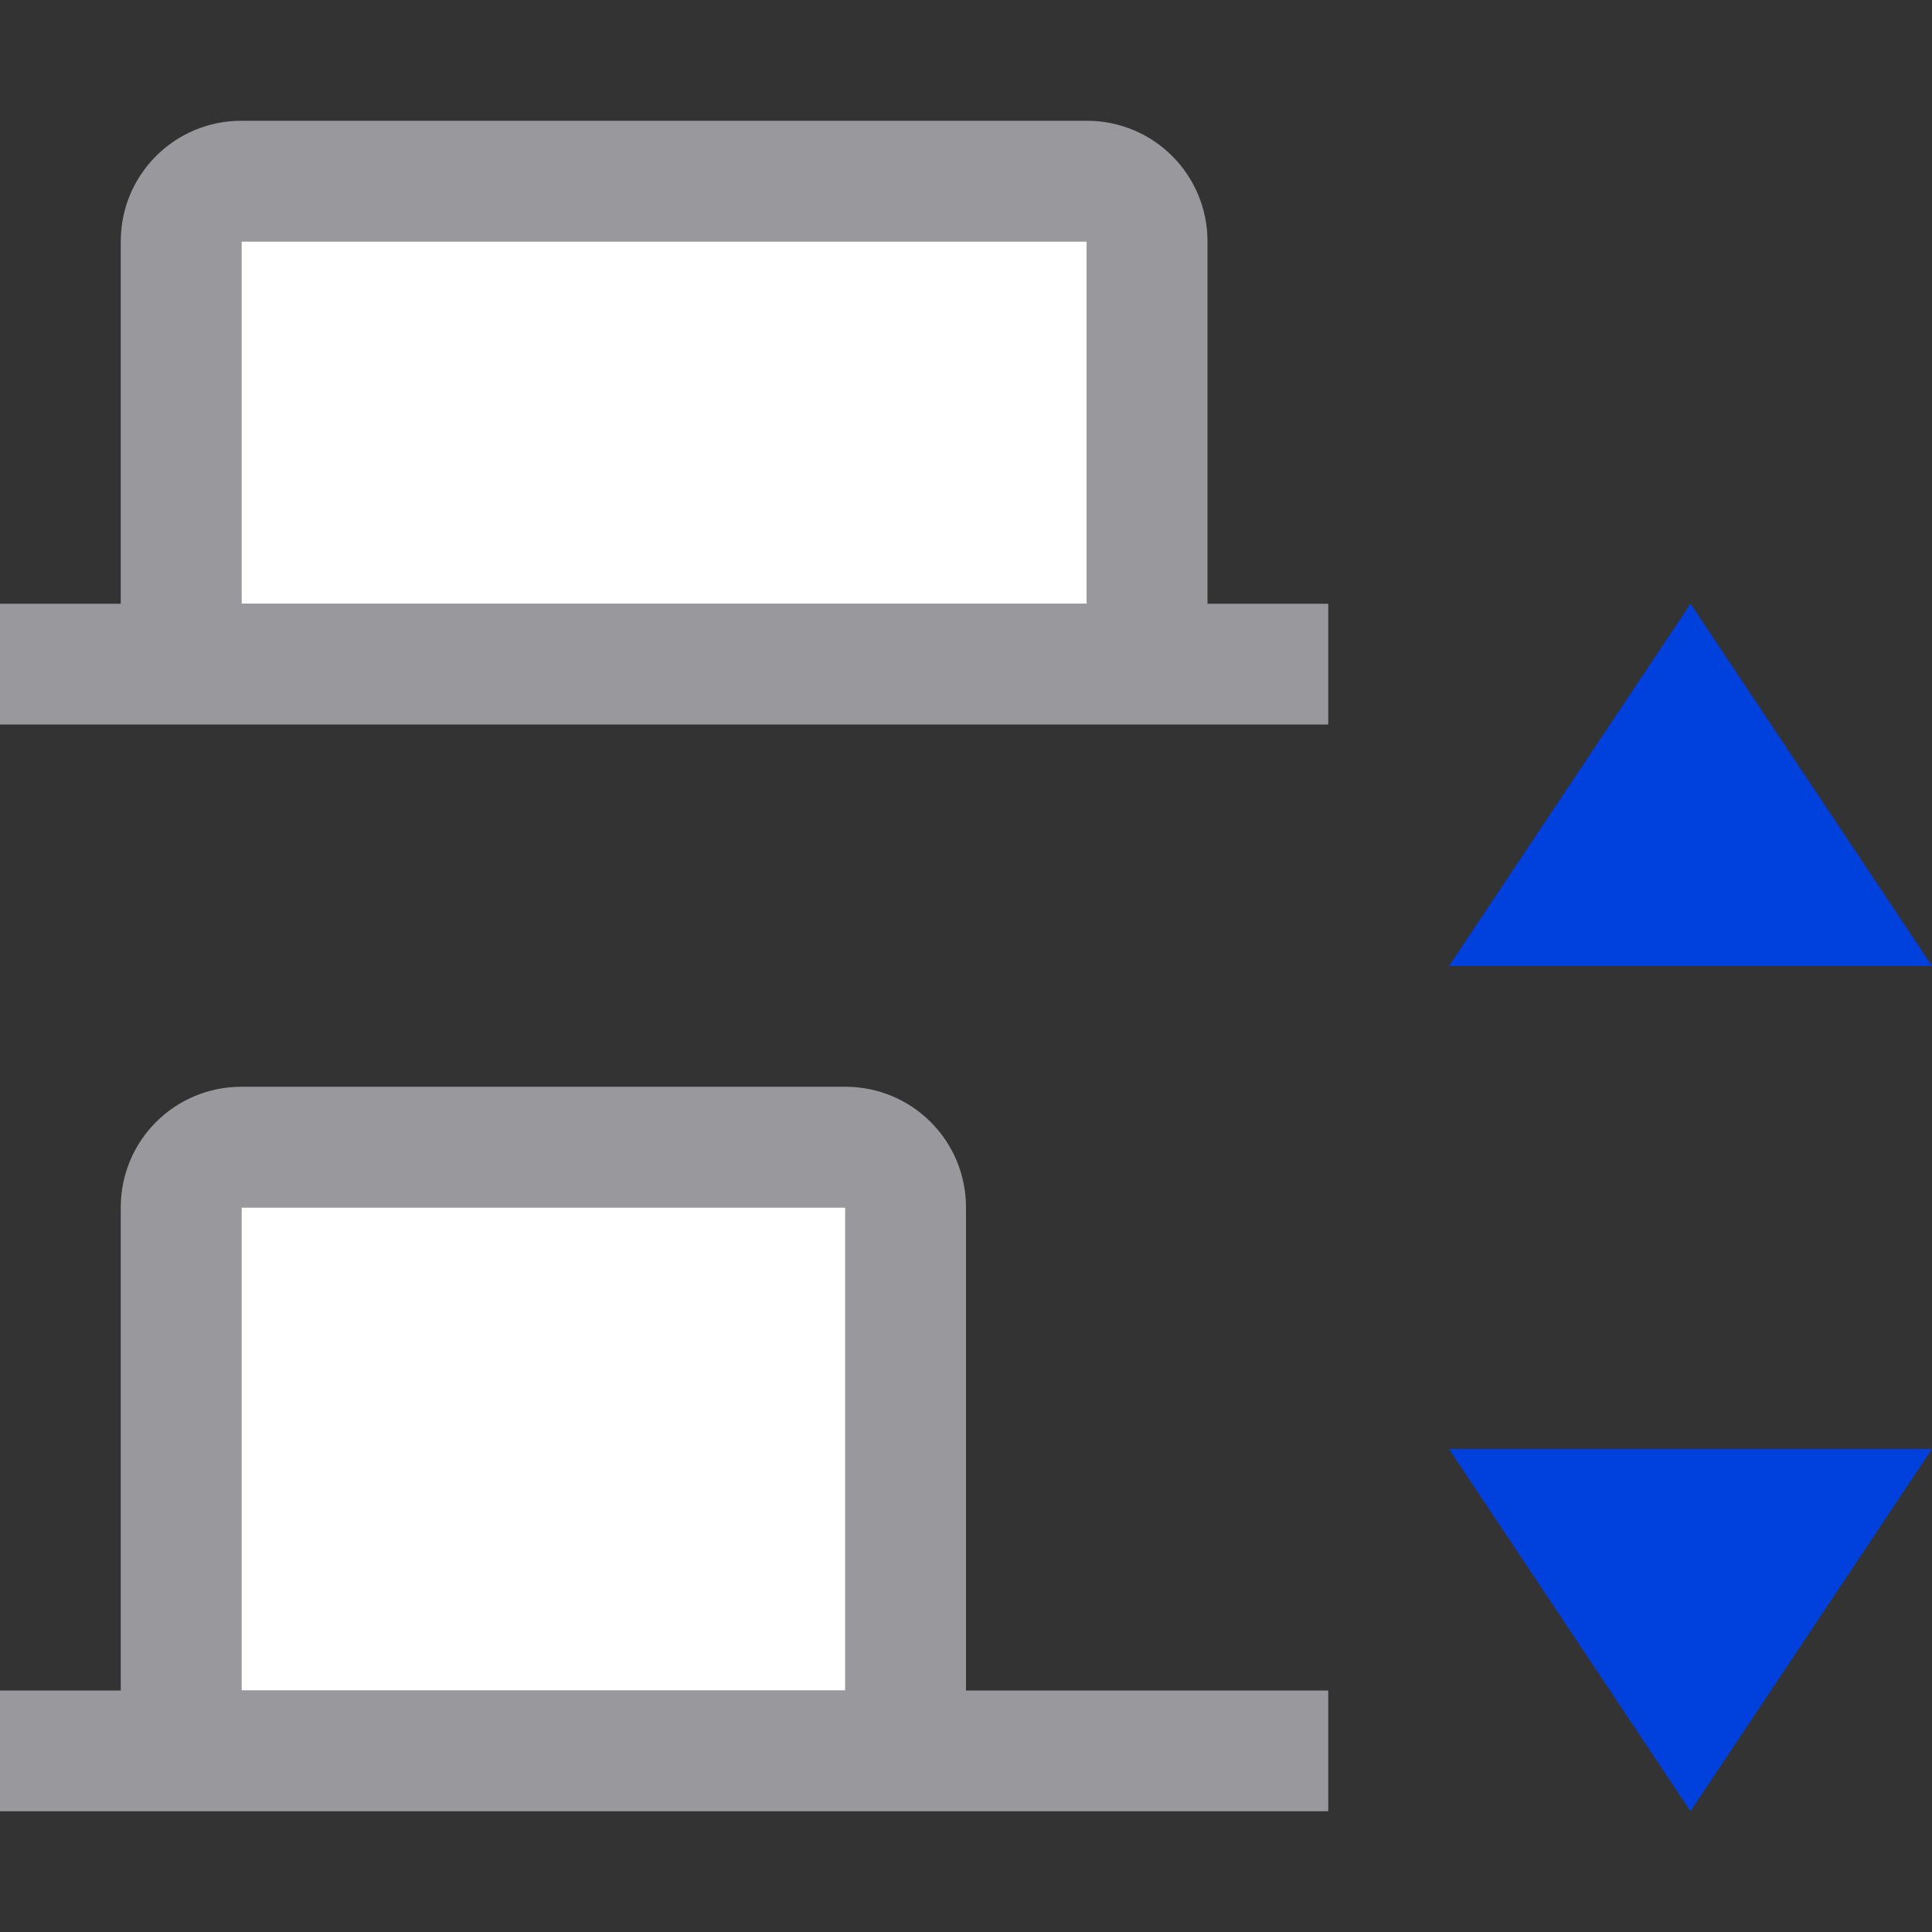<svg viewBox="0 0 16 16" xmlns="http://www.w3.org/2000/svg"><rect x="0" y="0" width="16" height="16" fill="#333333" stroke="none"/><path d="m14 5 2 3h-4z" fill="#0040dd" fill-rule="evenodd"/><path d="m14 15 2-3h-4z" fill="#0040dd" fill-rule="evenodd"/><g transform="matrix(0 -1 1 0 -5 16)"><path d="m1 5v2 5 4h1v-3h4c.554 0 1-.446 1-1v-5c0-.554-.446-1-1-1h-4v-1zm1 2h4v5h-4z" fill="#98989d"/><path d="m2 7h4v5h-4z" fill="#fff"/></g><g transform="matrix(0 -1 1 0 -5 15)"><path d="m9 5v2 7 2h1v-1h3c.554 0 1-.446 1-1v-7c0-.554-.446-1-1-1h-3v-1zm1 2h3v7h-3z" fill="#98989d"/><path d="m10 7h3v7h-3z" fill="#fff"/></g></svg>